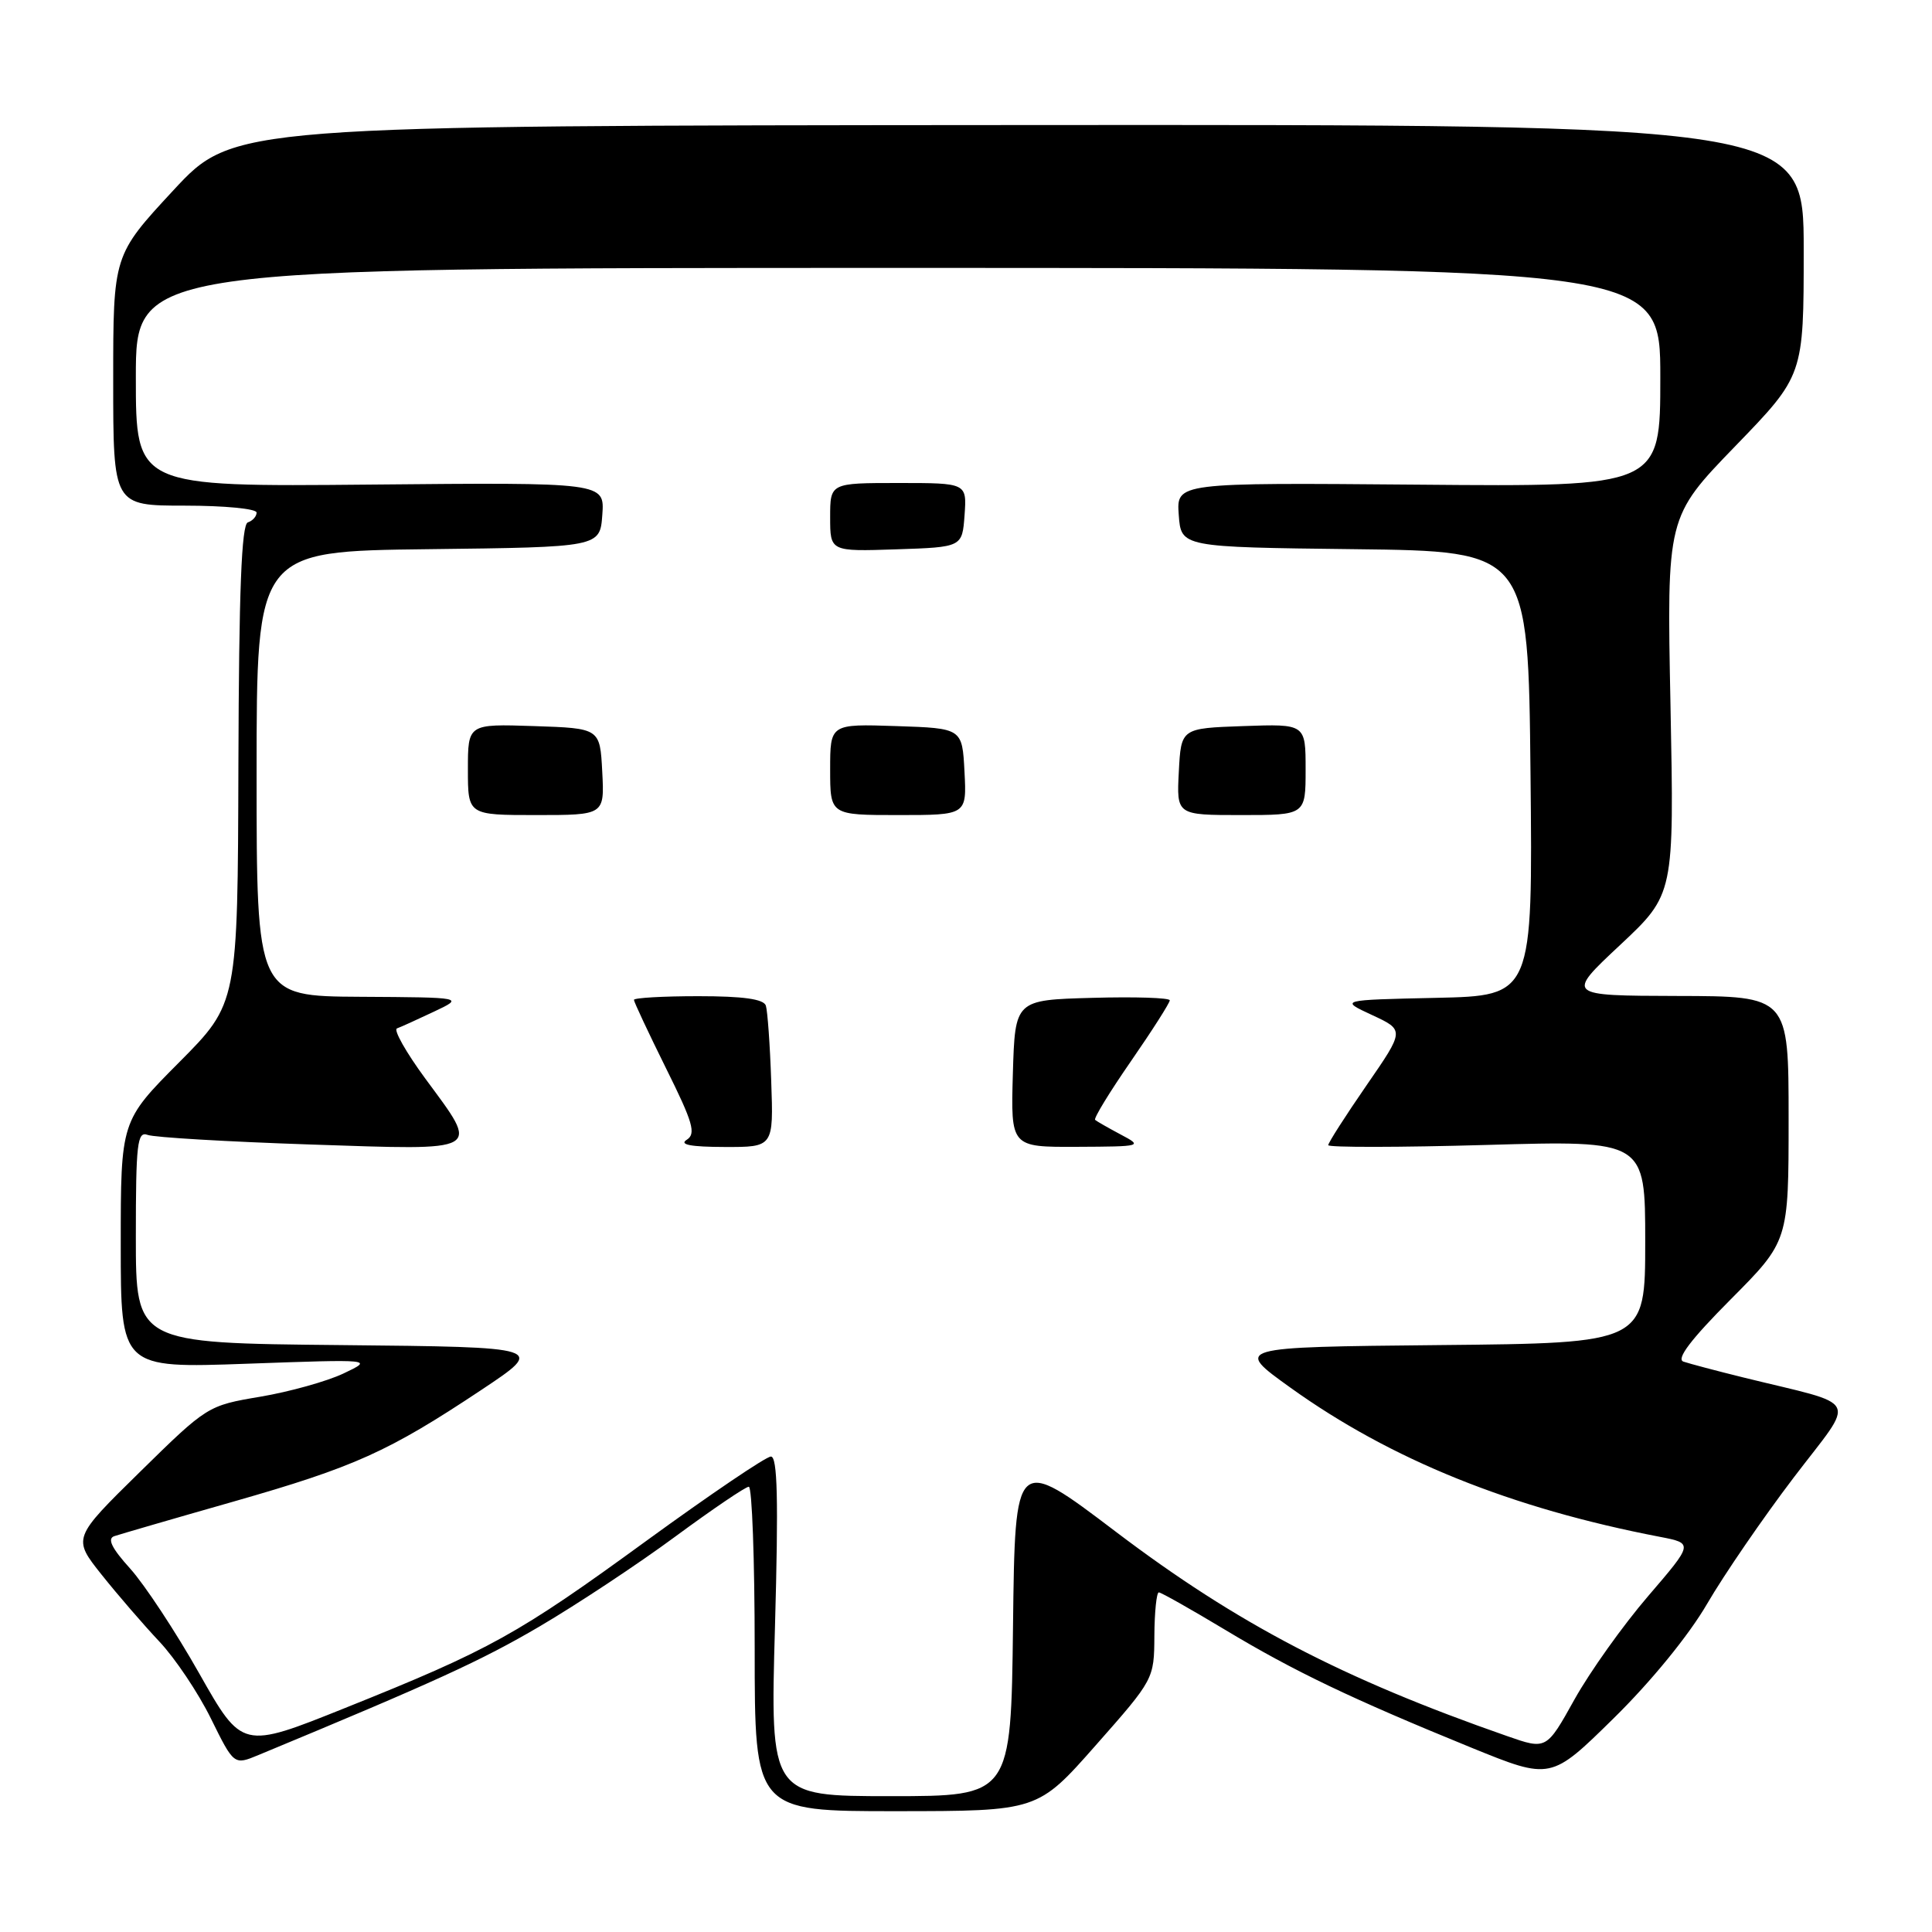<?xml version="1.0" encoding="UTF-8" standalone="no"?>
<!DOCTYPE svg PUBLIC "-//W3C//DTD SVG 1.1//EN" "http://www.w3.org/Graphics/SVG/1.1/DTD/svg11.dtd" >
<svg xmlns="http://www.w3.org/2000/svg" xmlns:xlink="http://www.w3.org/1999/xlink" version="1.1" viewBox="0 0 256 256">
 <g >
 <path fill="currentColor"
d=" M 145.21 231.24 C 152.90 222.53 152.93 222.48 152.96 216.75 C 152.98 213.59 153.25 211.00 153.55 211.00 C 153.85 211.00 157.83 213.25 162.39 215.99 C 171.50 221.47 179.09 225.10 195.00 231.59 C 205.50 235.86 205.50 235.86 213.82 227.68 C 218.78 222.81 223.79 216.67 226.21 212.50 C 228.45 208.65 233.61 201.13 237.67 195.79 C 246.01 184.83 246.80 186.42 231.00 182.52 C 227.43 181.64 223.85 180.69 223.06 180.42 C 222.08 180.08 224.03 177.50 229.31 172.19 C 237.00 164.46 237.00 164.46 237.00 148.23 C 237.00 132.00 237.00 132.00 222.25 131.97 C 207.50 131.93 207.50 131.93 214.67 125.22 C 221.84 118.50 221.84 118.50 221.35 93.50 C 220.85 68.50 220.85 68.50 229.93 59.12 C 239.00 49.75 239.00 49.75 239.00 33.12 C 239.00 16.50 239.00 16.50 134.96 16.57 C 30.93 16.64 30.93 16.64 22.96 25.23 C 15.00 33.82 15.00 33.82 15.00 50.41 C 15.00 67.00 15.00 67.00 24.50 67.00 C 29.73 67.00 34.00 67.41 34.00 67.92 C 34.00 68.42 33.48 69.01 32.84 69.22 C 32.00 69.50 31.66 78.28 31.59 101.28 C 31.50 132.95 31.50 132.95 23.75 140.75 C 16.00 148.54 16.00 148.54 16.00 164.92 C 16.00 181.30 16.00 181.30 32.75 180.70 C 49.50 180.10 49.50 180.10 45.50 182.00 C 43.30 183.04 38.35 184.42 34.50 185.07 C 27.54 186.24 27.45 186.29 18.55 195.03 C 9.61 203.81 9.61 203.81 13.47 208.66 C 15.59 211.32 19.03 215.30 21.10 217.50 C 23.18 219.70 26.26 224.29 27.94 227.70 C 31.00 233.90 31.00 233.90 34.25 232.55 C 57.68 222.83 63.80 220.03 71.50 215.51 C 76.45 212.60 84.54 207.25 89.47 203.61 C 94.40 199.98 98.79 197.00 99.22 197.00 C 99.65 197.00 100.00 206.68 100.00 218.50 C 100.00 240.00 100.00 240.00 118.75 239.99 C 137.50 239.98 137.50 239.98 145.21 231.24 Z  M 102.69 215.50 C 103.16 198.67 103.02 193.00 102.15 193.00 C 101.51 193.00 94.13 198.00 85.74 204.10 C 68.61 216.58 65.00 218.59 45.72 226.32 C 32.09 231.79 32.09 231.79 26.40 221.74 C 23.27 216.20 19.15 209.96 17.25 207.85 C 14.80 205.14 14.18 203.88 15.14 203.55 C 15.89 203.30 22.99 201.23 30.93 198.97 C 46.99 194.38 51.44 192.38 63.80 184.16 C 72.30 178.50 72.30 178.50 45.15 178.23 C 18.00 177.97 18.00 177.97 18.00 163.88 C 18.00 151.52 18.19 149.86 19.56 150.38 C 20.42 150.71 30.09 151.28 41.06 151.65 C 64.24 152.42 63.62 152.78 56.35 142.91 C 53.80 139.44 52.11 136.45 52.60 136.27 C 53.10 136.09 55.30 135.09 57.50 134.05 C 61.50 132.16 61.50 132.16 47.75 132.08 C 34.00 132.00 34.00 132.00 34.00 102.52 C 34.00 73.04 34.00 73.04 56.75 72.77 C 79.50 72.50 79.50 72.50 79.81 68.21 C 80.12 63.92 80.12 63.92 49.06 64.21 C 18.00 64.50 18.00 64.50 18.00 50.00 C 18.00 35.50 18.00 35.50 119.00 35.50 C 220.00 35.50 220.00 35.50 220.00 50.00 C 220.00 64.50 220.00 64.50 187.94 64.22 C 155.88 63.95 155.88 63.95 156.19 68.22 C 156.50 72.50 156.50 72.50 179.50 72.77 C 202.50 73.04 202.50 73.04 202.80 102.49 C 203.10 131.94 203.10 131.94 190.30 132.22 C 177.50 132.50 177.50 132.50 181.81 134.50 C 186.12 136.50 186.12 136.50 181.06 143.83 C 178.28 147.86 176.00 151.42 176.00 151.74 C 176.00 152.05 185.45 152.04 197.00 151.71 C 218.00 151.11 218.00 151.11 218.00 164.54 C 218.00 177.97 218.00 177.97 190.75 178.23 C 163.50 178.50 163.50 178.50 171.00 183.88 C 184.30 193.42 200.22 199.85 219.95 203.64 C 224.39 204.50 224.39 204.50 218.38 211.50 C 215.07 215.35 210.68 221.51 208.63 225.18 C 204.91 231.86 204.91 231.86 199.70 230.04 C 177.88 222.43 163.93 215.15 147.86 202.97 C 134.50 192.84 134.50 192.84 134.23 215.42 C 133.96 238.00 133.96 238.00 118.01 238.00 C 102.05 238.00 102.05 238.00 102.69 215.50 Z  M 102.19 143.25 C 102.03 138.44 101.70 133.94 101.48 133.25 C 101.19 132.38 98.47 132.00 92.53 132.00 C 87.84 132.00 84.00 132.22 84.00 132.49 C 84.00 132.75 85.91 136.82 88.24 141.53 C 91.84 148.77 92.26 150.23 90.99 151.03 C 89.97 151.67 91.53 151.97 96.00 151.98 C 102.50 152.00 102.50 152.00 102.19 143.25 Z  M 148.50 150.33 C 146.85 149.45 145.32 148.58 145.11 148.39 C 144.89 148.20 147.03 144.70 149.86 140.61 C 152.69 136.52 155.00 132.89 155.00 132.55 C 155.00 132.21 150.39 132.06 144.75 132.22 C 134.50 132.50 134.50 132.50 134.21 142.25 C 133.93 152.00 133.93 152.00 142.71 151.96 C 151.35 151.92 151.45 151.89 148.50 150.33 Z  M 79.80 102.25 C 79.50 96.50 79.50 96.50 70.75 96.21 C 62.00 95.92 62.00 95.92 62.00 101.96 C 62.00 108.00 62.00 108.00 71.05 108.00 C 80.10 108.00 80.10 108.00 79.80 102.25 Z  M 127.80 102.25 C 127.50 96.50 127.50 96.50 118.75 96.21 C 110.00 95.92 110.00 95.92 110.00 101.96 C 110.00 108.00 110.00 108.00 119.05 108.00 C 128.10 108.00 128.10 108.00 127.80 102.25 Z  M 173.00 101.96 C 173.00 95.92 173.00 95.92 164.75 96.21 C 156.50 96.50 156.50 96.50 156.20 102.25 C 155.90 108.00 155.90 108.00 164.45 108.00 C 173.00 108.00 173.00 108.00 173.00 101.96 Z  M 127.81 68.25 C 128.11 64.00 128.11 64.00 119.06 64.00 C 110.00 64.00 110.00 64.00 110.00 68.54 C 110.00 73.08 110.00 73.08 118.75 72.79 C 127.50 72.50 127.50 72.50 127.81 68.25 Z "/>
</g>
</svg>